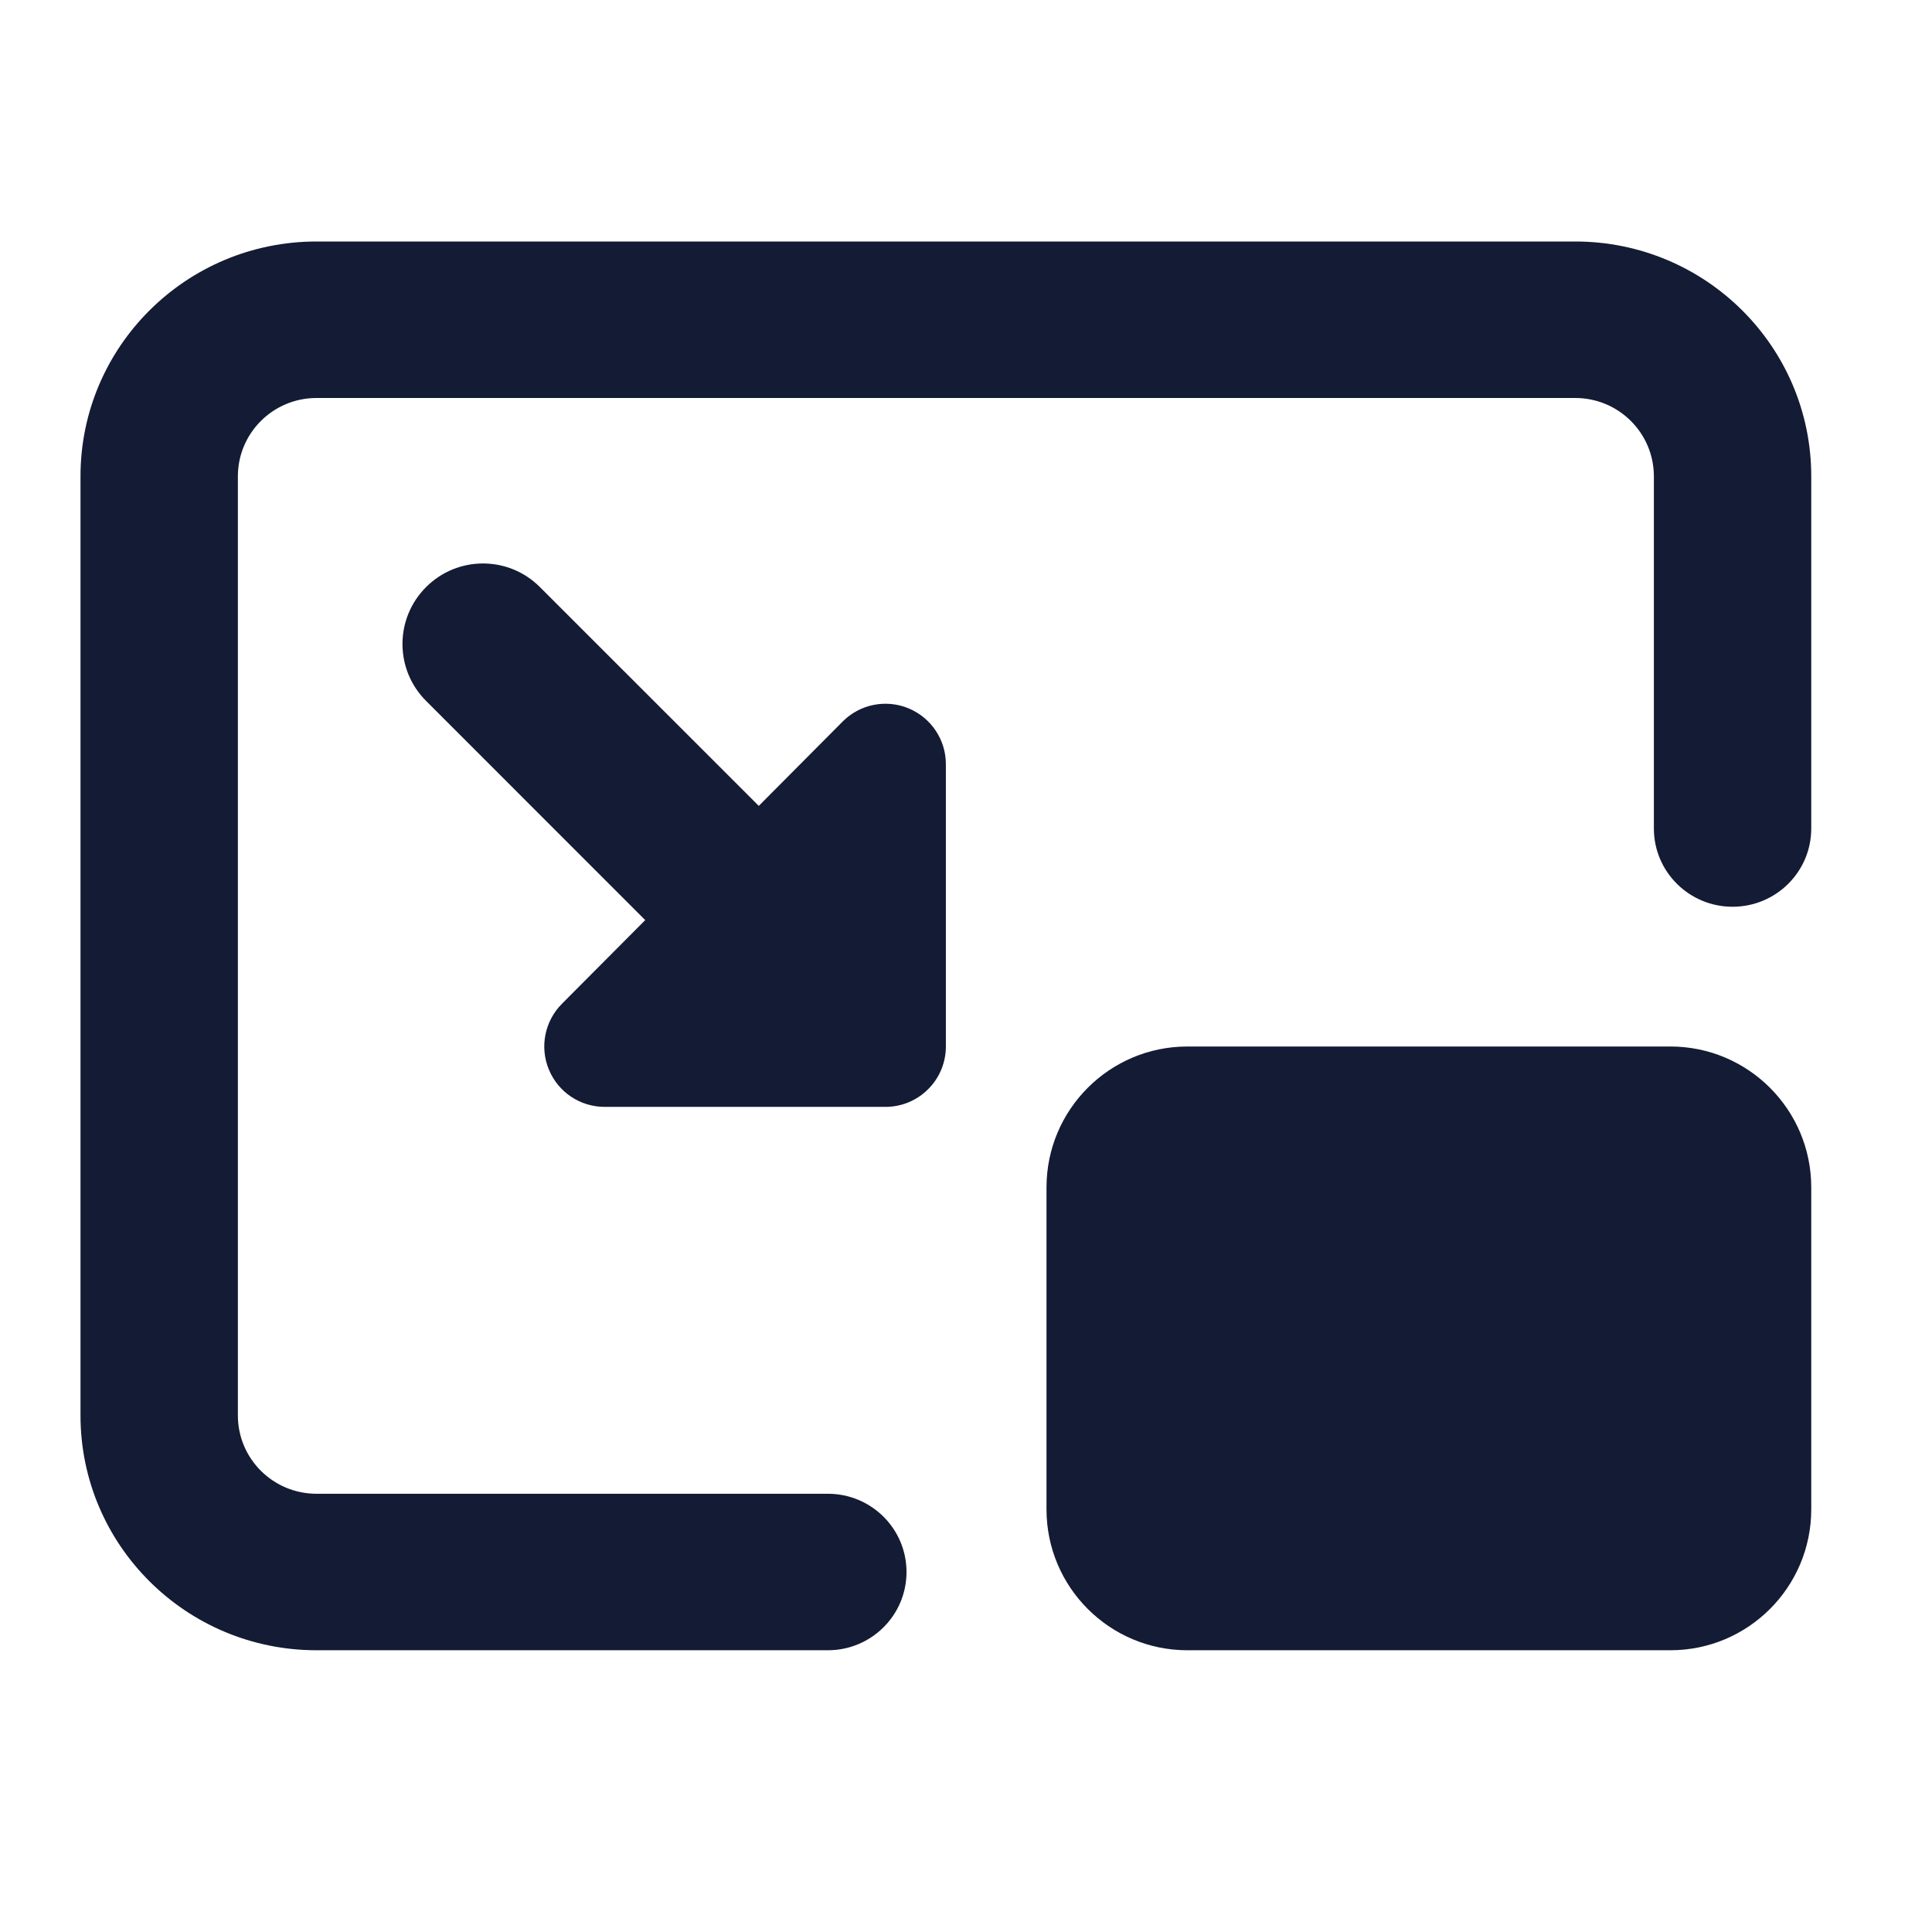 <svg width="24" height="24" viewBox="0 0 24 24" fill="none" xmlns="http://www.w3.org/2000/svg">
<path fill-rule="evenodd" clip-rule="evenodd" d="M3.932 4.944C3.392 4.944 2.955 5.38 2.955 5.917V17.583C2.955 18.12 3.392 18.556 3.932 18.556H10.284C10.824 18.556 11.261 18.991 11.261 19.528C11.261 20.065 10.824 20.5 10.284 20.5H3.932C2.313 20.5 1 19.194 1 17.583V5.917C1 4.306 2.313 3 3.932 3H19.568C21.187 3 22.5 4.306 22.5 5.917V10.292C22.5 10.829 22.062 11.264 21.523 11.264C20.983 11.264 20.545 10.829 20.545 10.292V5.917C20.545 5.38 20.108 4.944 19.568 4.944H3.932Z" fill="#141B34"/>
<path d="M13 14.75C13 13.784 13.784 13 14.75 13H20.75C21.716 13 22.5 13.784 22.5 14.75V18.75C22.5 19.716 21.716 20.5 20.75 20.5H14.75C13.784 20.5 13 19.716 13 18.75V14.75Z" fill="#141B34"/>
<path d="M11 13.75C11.199 13.75 11.39 13.671 11.53 13.53C11.671 13.39 11.75 13.199 11.75 13L11.75 9.492C11.75 9.189 11.566 8.915 11.286 8.799C11.005 8.683 10.682 8.748 10.468 8.963L9.426 10.011L6.707 7.293C6.317 6.902 5.683 6.902 5.293 7.293C4.902 7.683 4.902 8.317 5.293 8.707L8.015 11.43L6.979 12.471C6.766 12.686 6.702 13.008 6.819 13.288C6.935 13.568 7.208 13.75 7.511 13.75L11 13.75Z" fill="#141B34"/>
</svg>
